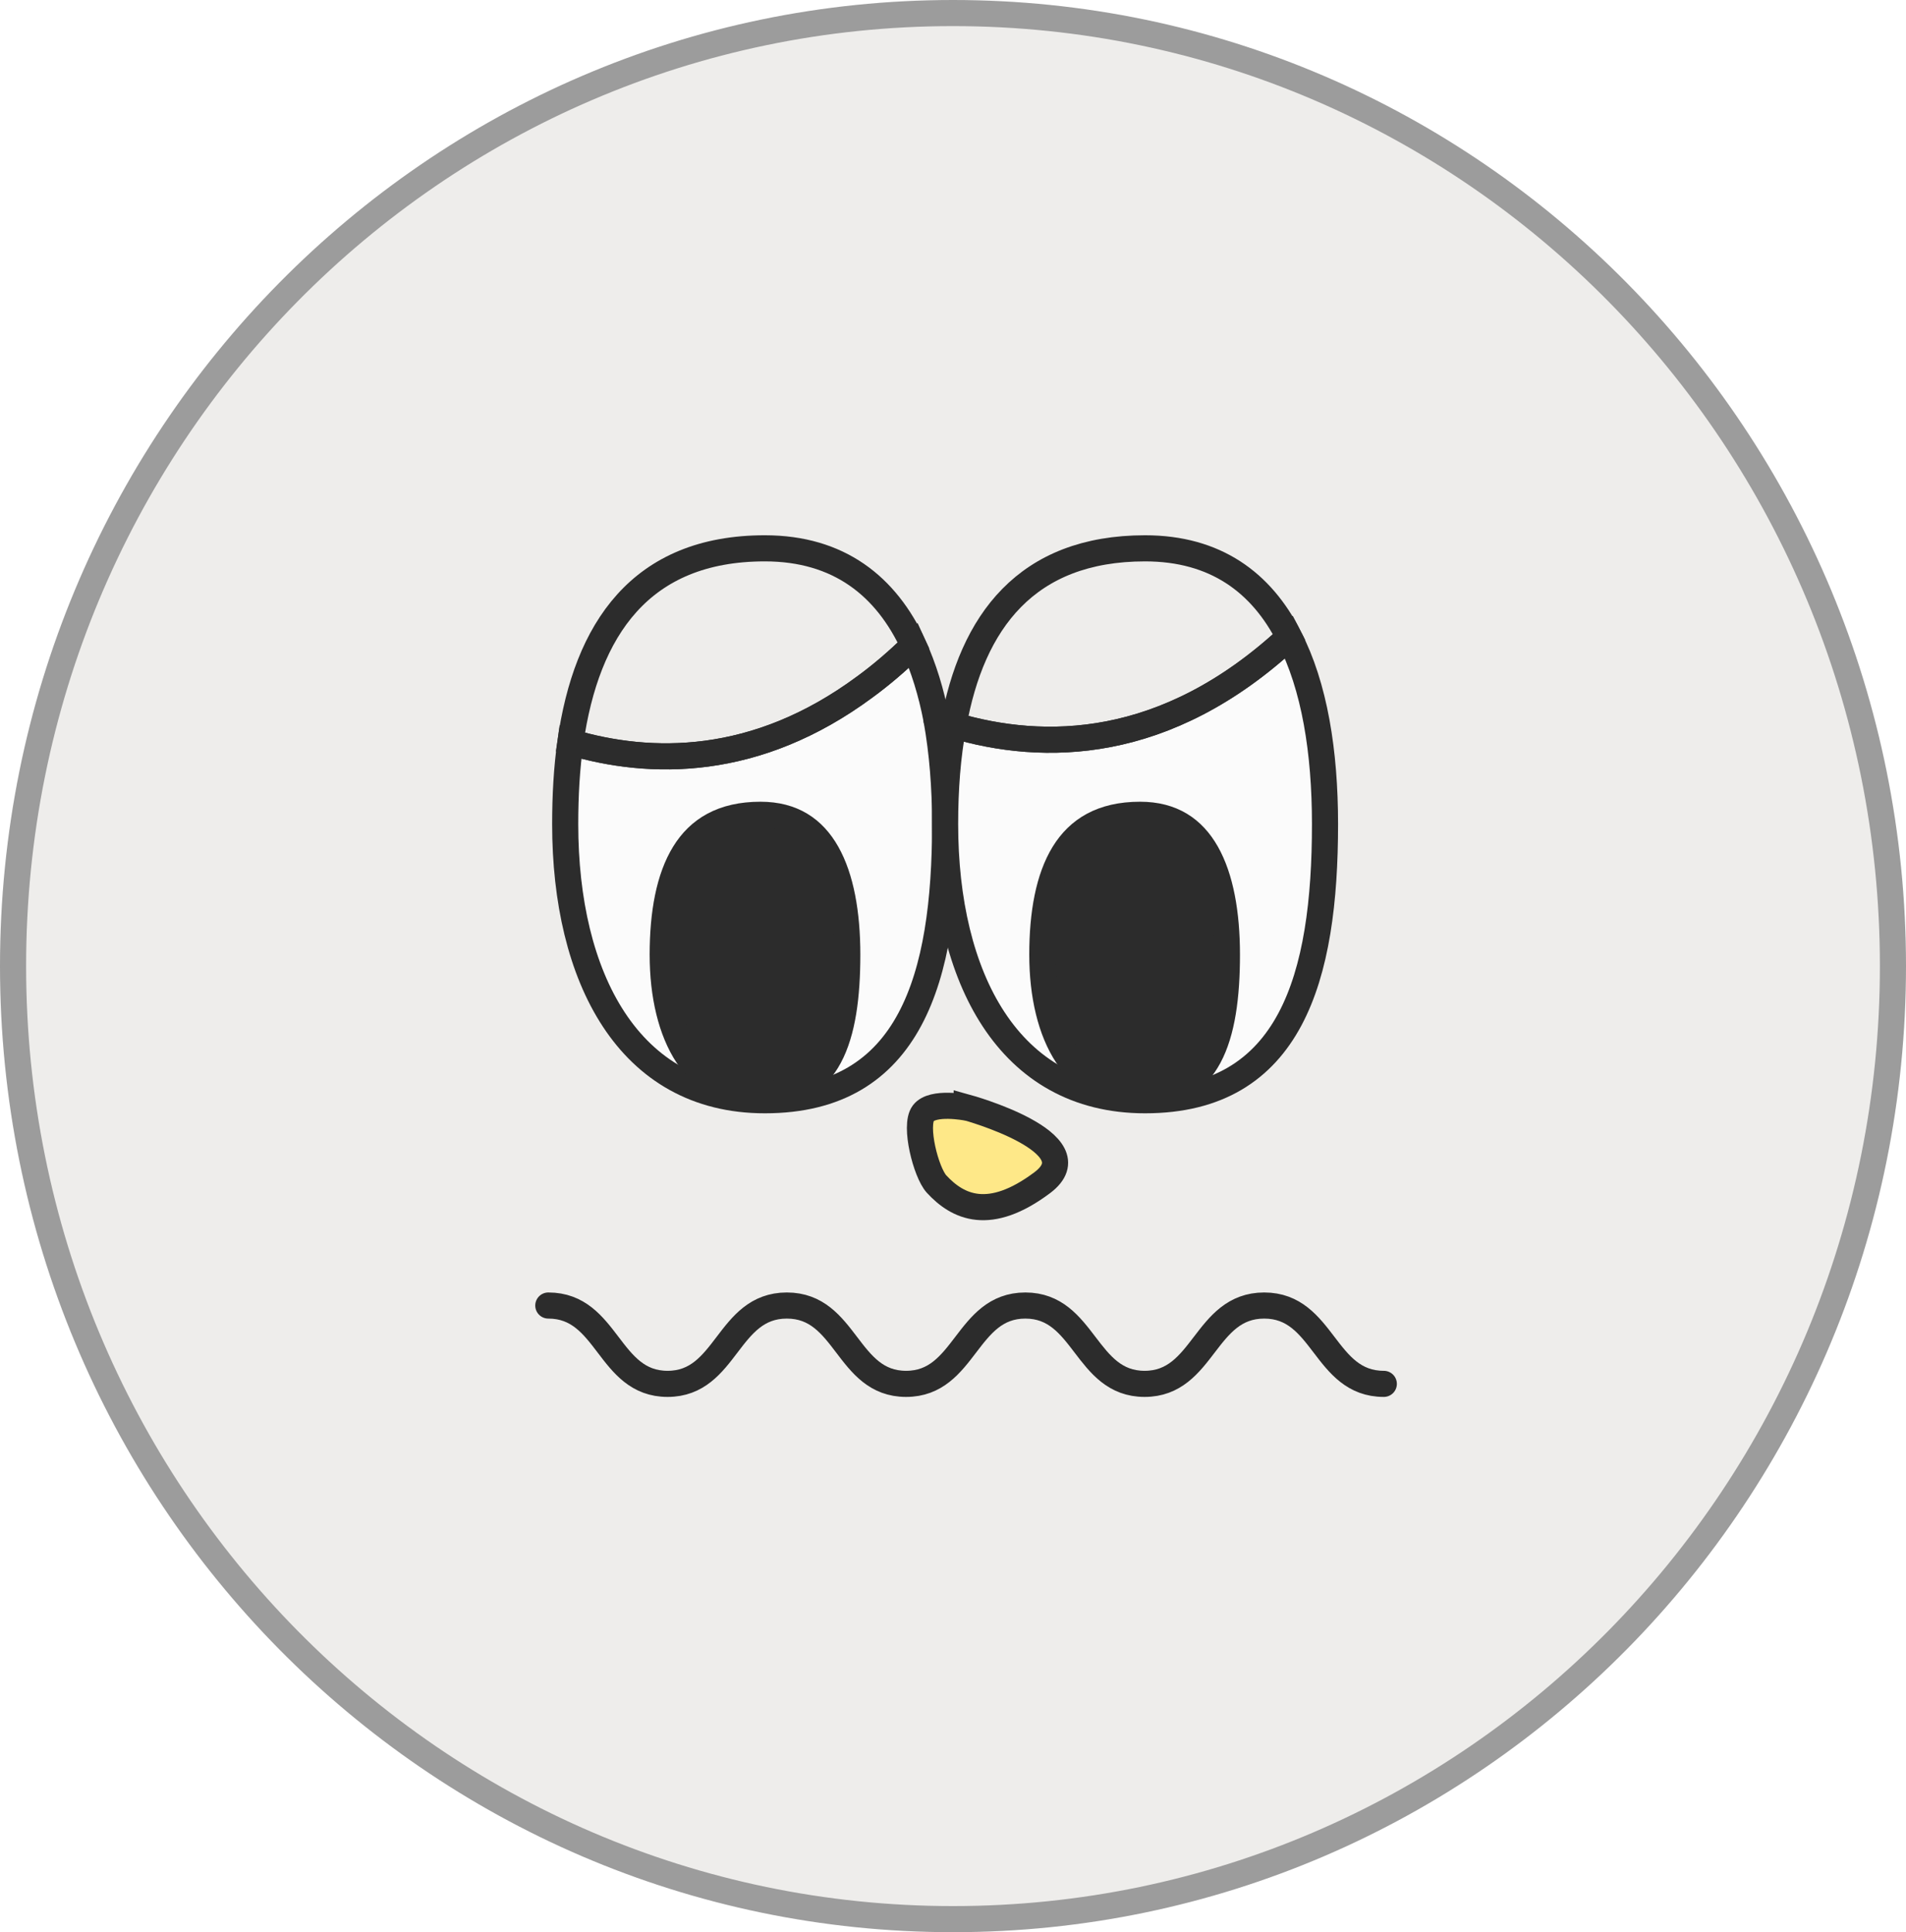 <svg width="73" height="74" viewBox="0 0 73 74" fill="none" xmlns="http://www.w3.org/2000/svg">
<g clip-path="url(#clip0_40000417_7075)">
<path d="M36.5 0.5C56.376 0.5 72.5 16.835 72.5 37C72.5 57.165 56.376 73.5 36.5 73.5C16.624 73.5 0.5 57.165 0.5 37C0.5 16.835 16.624 0.5 36.5 0.5Z" fill="#EEEDEB" stroke="#9C9C9C"/>
<g filter="url(#filter0_g_40000417_7075)">
<path d="M37.025 42.412C37.025 42.412 41.947 43.767 39.92 45.294C37.894 46.812 36.687 46.234 35.868 45.345C35.463 44.897 35.007 43.111 35.361 42.637C35.716 42.162 37.025 42.421 37.025 42.421V42.412Z" fill="#FEE888" stroke="#2C2C2C" stroke-miterlimit="10"/>
<path d="M36.198 31.563C36.198 37.409 34.892 42.138 29.293 42.138C24.058 42.138 21.647 37.409 21.647 31.563C21.647 30.469 21.706 29.411 21.847 28.422C24.905 29.328 28.952 29.399 33.128 26.305C33.739 25.858 34.363 25.329 34.986 24.717C35.374 25.564 35.668 26.517 35.868 27.564C36.092 28.811 36.198 30.152 36.198 31.563Z" fill="#FBFBFB" stroke="#2C2C2C" stroke-miterlimit="10"/>
<path d="M50.748 31.563C50.748 37.409 49.455 42.138 43.855 42.138C38.609 42.138 36.198 37.409 36.198 31.563C36.198 30.222 36.292 28.952 36.515 27.776C39.962 28.799 44.644 28.787 49.372 24.399C50.349 26.282 50.748 28.799 50.748 31.563Z" fill="#FBFBFB" stroke="#2C2C2C" stroke-miterlimit="10"/>
<path d="M34.986 24.717C34.362 25.329 33.739 25.858 33.127 26.305C28.951 29.399 24.905 29.328 21.847 28.422C22.458 24.117 24.529 21 29.293 21C32.127 21 33.939 22.447 34.986 24.717Z" stroke="#2C2C2C" stroke-miterlimit="10"/>
<path d="M29.128 31.205C30.354 31.205 31.149 31.754 31.668 32.668C32.207 33.618 32.451 34.982 32.451 36.563C32.451 38.163 32.27 39.523 31.764 40.468C31.516 40.931 31.195 41.286 30.782 41.529C30.369 41.772 29.833 41.921 29.128 41.921C27.853 41.921 26.944 41.357 26.333 40.429C25.707 39.479 25.382 38.122 25.382 36.563C25.382 34.98 25.627 33.626 26.209 32.683C26.766 31.781 27.661 31.205 29.128 31.205Z" fill="#2C2C2C" stroke="#2C2C2C"/>
<path d="M43.667 31.205C44.893 31.205 45.689 31.754 46.208 32.668C46.747 33.618 46.991 34.982 46.991 36.563C46.991 38.163 46.809 39.523 46.303 40.468C46.056 40.931 45.734 41.286 45.322 41.529C44.908 41.772 44.372 41.921 43.667 41.921C42.392 41.921 41.484 41.357 40.873 40.429C40.246 39.479 39.922 38.122 39.921 36.563C39.921 34.98 40.166 33.626 40.748 32.683C41.306 31.781 42.2 31.205 43.667 31.205Z" fill="#2C2C2C" stroke="#2C2C2C"/>
<path d="M49.373 24.399C44.644 28.787 39.962 28.799 36.516 27.776C37.221 23.811 39.315 21 43.856 21C46.549 21 48.314 22.306 49.373 24.399Z" stroke="#2C2C2C" stroke-miterlimit="10" stroke-linecap="round"/>
<path d="M36.515 27.775C36.292 27.705 36.08 27.634 35.868 27.575" stroke="#2C2C2C" stroke-miterlimit="10" stroke-linecap="round"/>
</g>
<g filter="url(#filter1_g_40000417_7075)">
<path d="M21 50C23.29 50 23.29 53 25.568 53C27.845 53 27.845 50 30.136 50C32.426 50 32.426 53 34.703 53C36.981 53 36.993 50 39.271 50C41.548 50 41.561 53 43.839 53C46.116 53 46.129 50 48.419 50C50.71 50 50.71 53 53 53" stroke="#2C2C2C" stroke-miterlimit="10" stroke-linecap="round"/>
</g>
</g>
<defs>
<filter id="filter0_g_40000417_7075" x="20.747" y="20.1" width="30.902" height="27.032" filterUnits="userSpaceOnUse" color-interpolation-filters="sRGB">
<feFlood flood-opacity="0" result="BackgroundImageFix"/>
<feBlend mode="normal" in="SourceGraphic" in2="BackgroundImageFix" result="shape"/>
<feTurbulence type="fractalNoise" baseFrequency="0.667 0.667" numOctaves="3" seed="7043" />
<feDisplacementMap in="shape" scale="0.8" xChannelSelector="R" yChannelSelector="G" result="displacedImage" width="100%" height="100%" />
<feMerge result="effect1_texture_40000417_7075">
<feMergeNode in="displacedImage"/>
</feMerge>
</filter>
<filter id="filter1_g_40000417_7075" x="20.1" y="49.1" width="33.8" height="4.8" filterUnits="userSpaceOnUse" color-interpolation-filters="sRGB">
<feFlood flood-opacity="0" result="BackgroundImageFix"/>
<feBlend mode="normal" in="SourceGraphic" in2="BackgroundImageFix" result="shape"/>
<feTurbulence type="fractalNoise" baseFrequency="0.667 0.667" numOctaves="3" seed="7043" />
<feDisplacementMap in="shape" scale="0.8" xChannelSelector="R" yChannelSelector="G" result="displacedImage" width="100%" height="100%" />
<feMerge result="effect1_texture_40000417_7075">
<feMergeNode in="displacedImage"/>
</feMerge>
</filter>
<clipPath id="clip0_40000417_7075">
<rect width="73" height="74" fill="white"/>
</clipPath>
</defs>
</svg>
